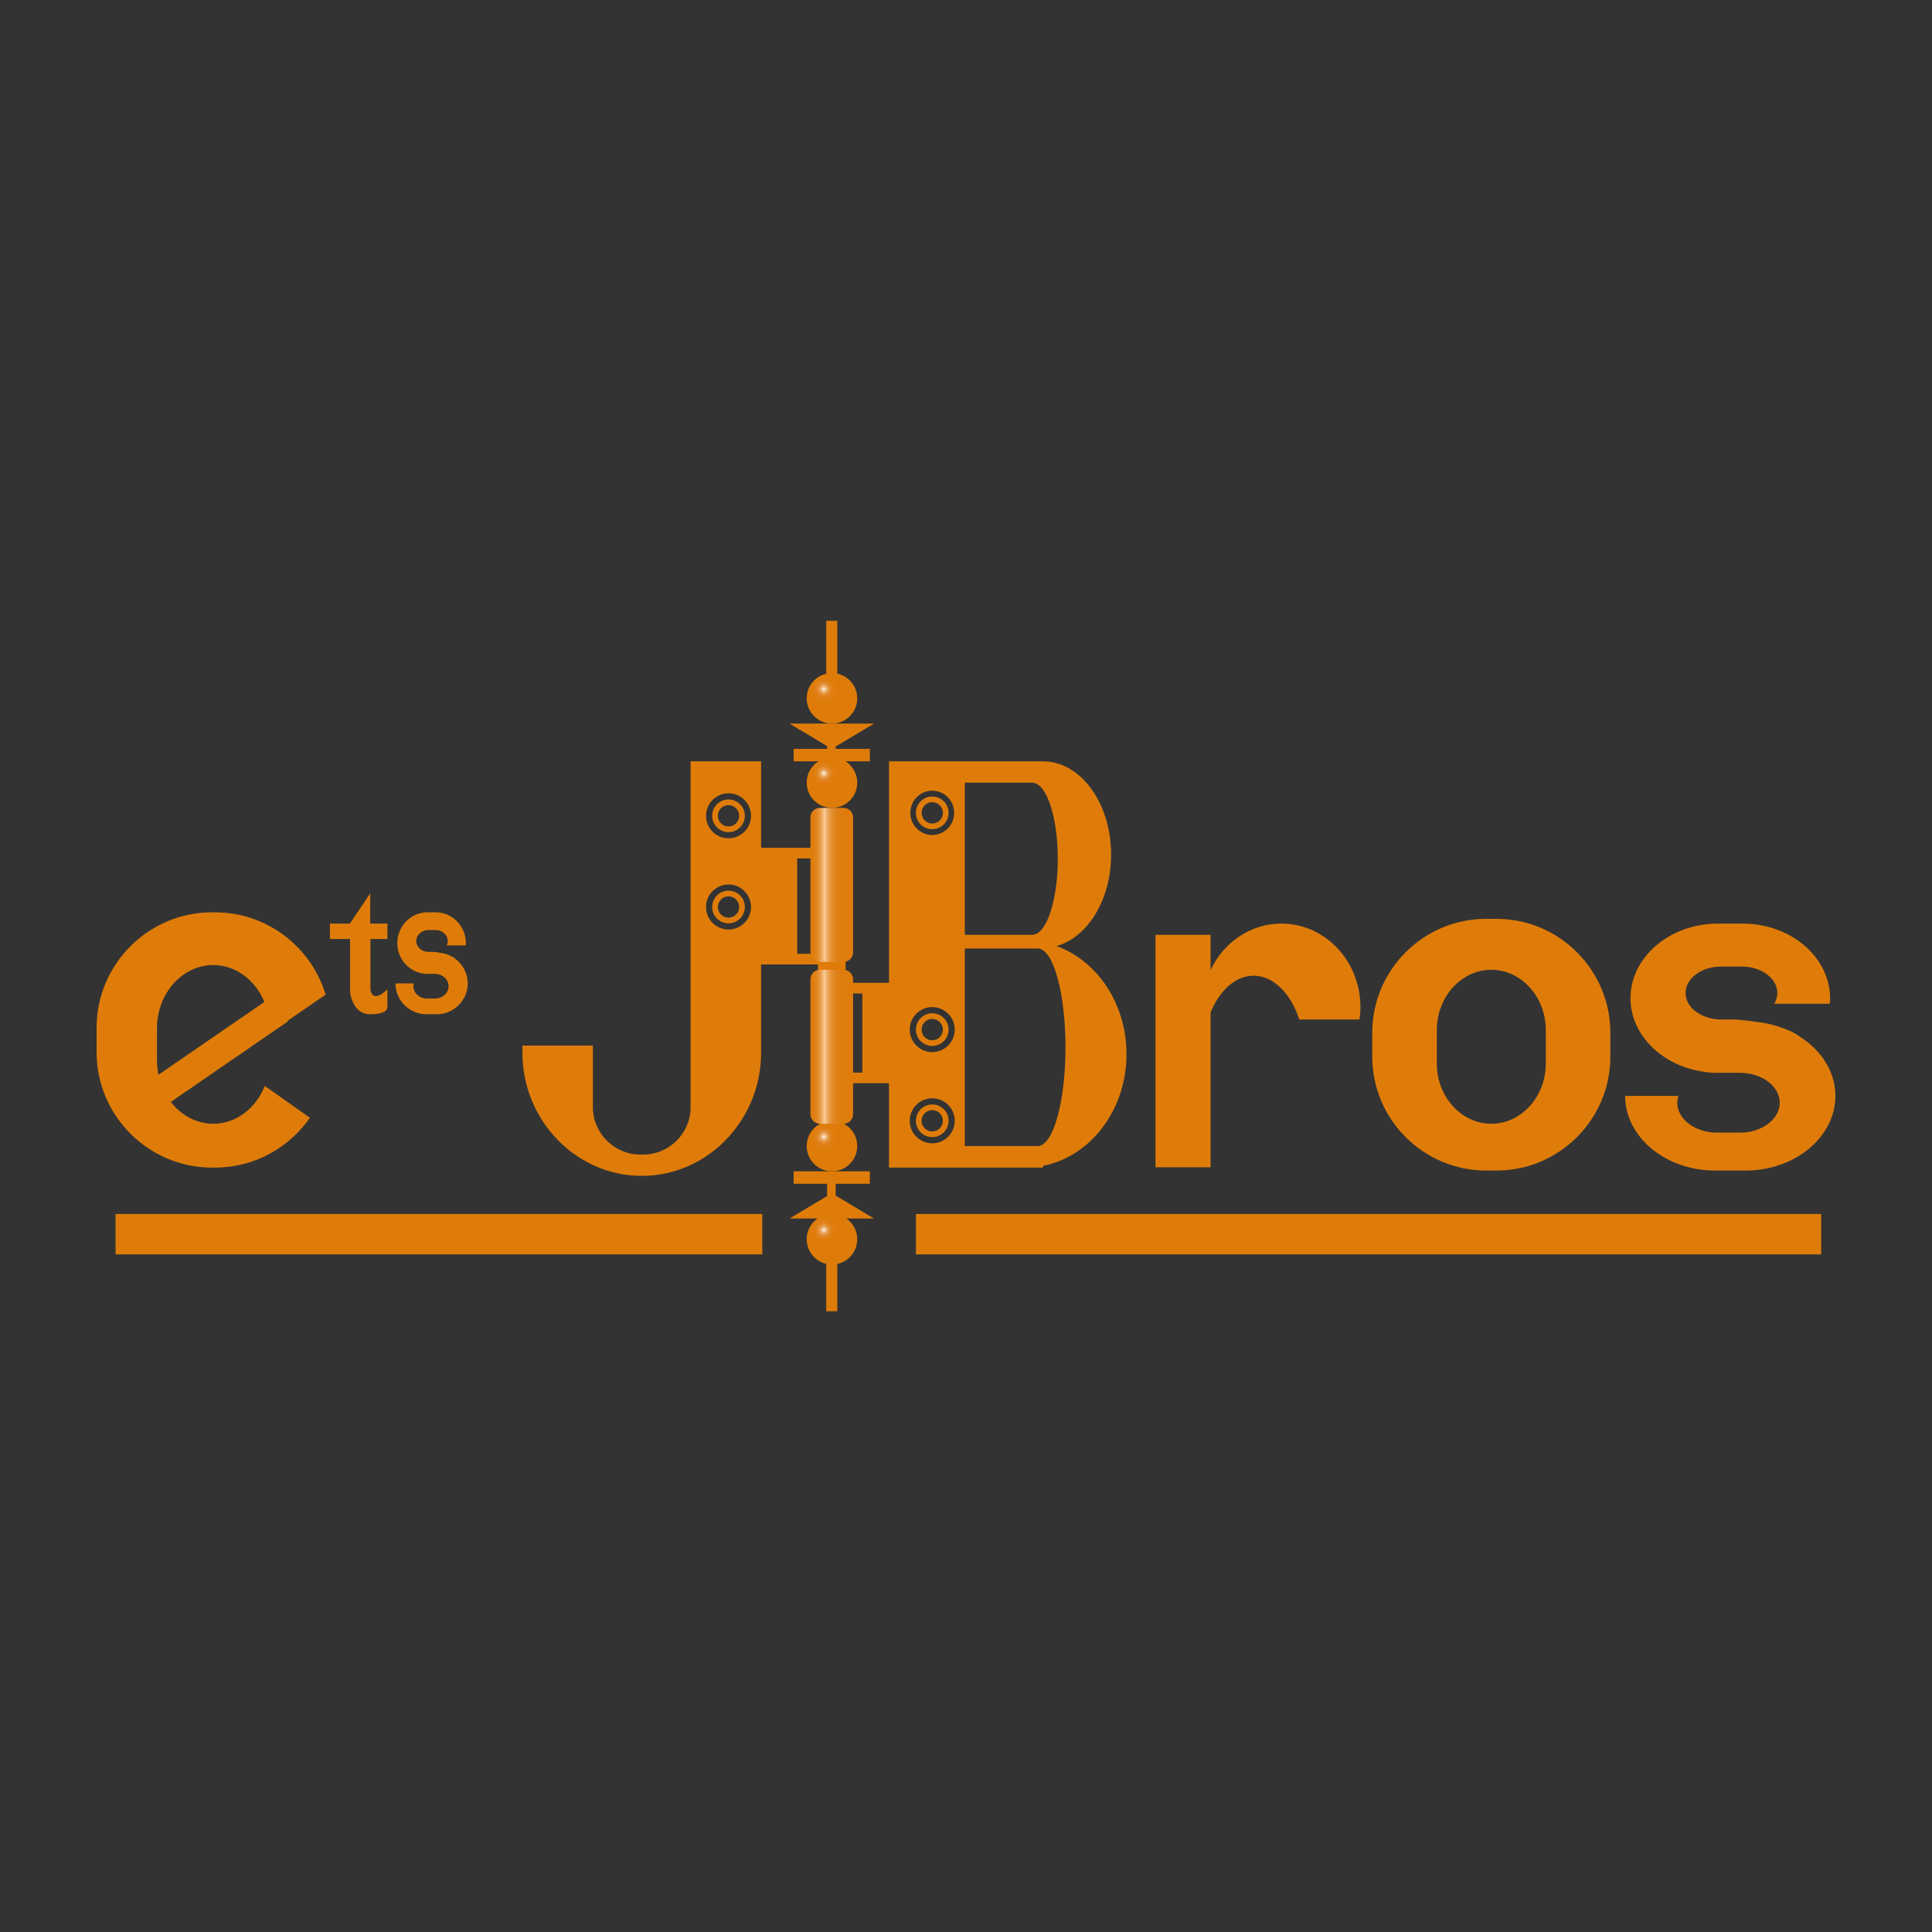 <?xml version="1.0" encoding="utf-8"?>
<!-- Generator: Adobe Illustrator 16.0.0, SVG Export Plug-In . SVG Version: 6.00 Build 0)  -->
<!DOCTYPE svg PUBLIC "-//W3C//DTD SVG 1.1//EN" "http://www.w3.org/Graphics/SVG/1.1/DTD/svg11.dtd">
<svg version="1.1" id="Calque_2" xmlns="http://www.w3.org/2000/svg" xmlns:xlink="http://www.w3.org/1999/xlink" x="0px" y="0px"
	 width="500px" height="500px" viewBox="0 0 500 500" enable-background="new 0 0 500 500" xml:space="preserve">
<rect x="0" y="0" width="500" height="500" fill="#333333" stroke="none"/>
<g>
	<polygon fill="#DF7C09" points="216.265,309.413 226.193,315.353 215.259,315.353 204.326,315.353 214.049,309.535 
		214.052,306.357 205.398,306.357 205.398,303.139 215.259,303.139 225.12,303.139 225.12,306.357 216.259,306.357 	"/>
	<rect x="213.828" y="324.635" fill="#DF7C09" width="2.862" height="14.713"/>
	<radialGradient id="SVGID_1_" cx="213.215" cy="178.338" r="3.575" gradientUnits="userSpaceOnUse">
		<stop  offset="0" style="stop-color:#FCFCFC"/>
		<stop  offset="0.043" style="stop-color:#F8E9D8"/>
		<stop  offset="0.099" style="stop-color:#F4D3B0"/>
		<stop  offset="0.161" style="stop-color:#EFBF8A"/>
		<stop  offset="0.228" style="stop-color:#EBAD69"/>
		<stop  offset="0.299" style="stop-color:#E79D4E"/>
		<stop  offset="0.378" style="stop-color:#E49138"/>
		<stop  offset="0.467" style="stop-color:#E28727"/>
		<stop  offset="0.573" style="stop-color:#E08119"/>
		<stop  offset="0.711" style="stop-color:#DF7D0E"/>
		<stop  offset="1" style="stop-color:#DF7C09"/>
	</radialGradient>
	<circle fill="url(#SVGID_1_)" cx="215.311" cy="180.729" r="6.539"/>
	<radialGradient id="SVGID_2_" cx="213.215" cy="200.152" r="3.575" gradientUnits="userSpaceOnUse">
		<stop  offset="0" style="stop-color:#FCFCFC"/>
		<stop  offset="0.043" style="stop-color:#F8E9D8"/>
		<stop  offset="0.099" style="stop-color:#F4D3B0"/>
		<stop  offset="0.161" style="stop-color:#EFBF8A"/>
		<stop  offset="0.228" style="stop-color:#EBAD69"/>
		<stop  offset="0.299" style="stop-color:#E79D4E"/>
		<stop  offset="0.378" style="stop-color:#E49138"/>
		<stop  offset="0.467" style="stop-color:#E28727"/>
		<stop  offset="0.573" style="stop-color:#E08119"/>
		<stop  offset="0.711" style="stop-color:#DF7D0E"/>
		<stop  offset="1" style="stop-color:#DF7C09"/>
	</radialGradient>
	<circle fill="url(#SVGID_2_)" cx="215.311" cy="202.543" r="6.539"/>
	<radialGradient id="SVGID_3_" cx="213.215" cy="294.208" r="3.575" gradientUnits="userSpaceOnUse">
		<stop  offset="0" style="stop-color:#FCFCFC"/>
		<stop  offset="0.043" style="stop-color:#F8E9D8"/>
		<stop  offset="0.099" style="stop-color:#F4D3B0"/>
		<stop  offset="0.161" style="stop-color:#EFBF8A"/>
		<stop  offset="0.228" style="stop-color:#EBAD69"/>
		<stop  offset="0.299" style="stop-color:#E79D4E"/>
		<stop  offset="0.378" style="stop-color:#E49138"/>
		<stop  offset="0.467" style="stop-color:#E28727"/>
		<stop  offset="0.573" style="stop-color:#E08119"/>
		<stop  offset="0.711" style="stop-color:#DF7D0E"/>
		<stop  offset="1" style="stop-color:#DF7C09"/>
	</radialGradient>
	<circle fill="url(#SVGID_3_)" cx="215.311" cy="296.6" r="6.539"/>
	<radialGradient id="SVGID_4_" cx="213.215" cy="318.322" r="3.575" gradientUnits="userSpaceOnUse">
		<stop  offset="0" style="stop-color:#FCFCFC"/>
		<stop  offset="0.043" style="stop-color:#F8E9D8"/>
		<stop  offset="0.099" style="stop-color:#F4D3B0"/>
		<stop  offset="0.161" style="stop-color:#EFBF8A"/>
		<stop  offset="0.228" style="stop-color:#EBAD69"/>
		<stop  offset="0.299" style="stop-color:#E79D4E"/>
		<stop  offset="0.378" style="stop-color:#E49138"/>
		<stop  offset="0.467" style="stop-color:#E28727"/>
		<stop  offset="0.573" style="stop-color:#E08119"/>
		<stop  offset="0.711" style="stop-color:#DF7D0E"/>
		<stop  offset="1" style="stop-color:#DF7C09"/>
	</radialGradient>
	<circle fill="url(#SVGID_4_)" cx="215.311" cy="320.714" r="6.539"/>
	<polygon fill="#DF7C09" points="216.265,193.206 226.193,187.267 215.259,187.267 204.326,187.267 214.049,193.084 214.052,193.81 
		205.398,193.81 205.398,197.028 215.259,197.028 225.12,197.028 225.12,193.81 216.259,193.81 	"/>
	<rect x="213.828" y="160.652" fill="#DF7C09" width="2.862" height="14.714"/>
	<rect x="211.683" y="248.22" fill="#DF7C09" width="7.153" height="3.474"/>
	<path fill="#DF7C09" d="M387.33,237.798h-2.759c-16.185,0-29.429,13.242-29.429,29.428v6.284c0,16.183,13.244,29.425,29.429,29.425
		h2.759c16.184,0,29.428-13.242,29.428-29.425v-6.284C416.758,251.04,403.514,237.798,387.33,237.798z M400.051,275.258
		c0,8.563-6.346,15.57-14.101,15.57s-14.101-7.008-14.101-15.57v-8.708c0-8.563,6.346-15.571,14.101-15.571
		s14.101,7.008,14.101,15.571V275.258z"/>
	<path fill="#DF7C09" d="M331.616,239.023c-8.035,0-14.968,4.902-18.315,12.021v-9.108h-14.255v60.156h14.255v-40.094
		c2.356-5.684,6.43-9.486,11.111-9.486c5.183,0,9.659,4.622,11.841,11.342h15.583c0.15-1.052,0.242-2.122,0.242-3.219
		C352.078,248.699,342.917,239.023,331.616,239.023z"/>
	<path fill="#DF7C09" d="M465.775,268.265c-0.046-0.031-0.082-0.064-0.127-0.098c-1.145-0.844-2.61-1.517-4.215-2.076
		c-2.086-0.801-4.33-1.349-6.687-1.601c-1.875-0.297-3.731-0.505-5.394-0.637h-3.992c-0.819,0-1.6-0.107-2.356-0.261
		c-0.036,0-0.101,0-0.101,0l0.036-0.017c-3.854-0.805-6.718-3.439-6.718-6.576c0-3.77,4.112-6.855,9.139-6.855h5.479
		c5.026,0,9.139,3.086,9.139,6.855c0,0.986-0.295,1.918-0.8,2.768h14.354c0.043-0.474,0.086-0.948,0.086-1.432
		c0-10.621-10.178-19.313-22.616-19.313h-6.418c-12.439,0-22.617,8.691-22.617,19.313c0,9.447,8.061,17.353,18.596,18.985
		c1.314,0.223,2.474,0.32,3.392,0.354c0.129-0.003,0.251-0.029,0.381-0.029h0.249h5.747c5.643,0,10.26,3.482,10.26,7.74
		s-4.617,7.74-10.26,7.74h-5.996c-5.643,0-10.26-3.482-10.26-7.74c0-0.608,0.117-1.192,0.294-1.763h-13.782
		c0,10.621,10.446,19.311,23.211,19.311h7.989c12.765,0,23.211-8.689,23.211-19.311C475,277.369,471.359,271.802,465.775,268.265z"
		/>
	<path fill="#DF7C09" d="M117.878,248.171c-0.016-0.012-0.027-0.026-0.043-0.041c-0.394-0.347-0.897-0.623-1.449-0.855
		c-0.716-0.328-1.487-0.555-2.298-0.659c-0.644-0.123-1.282-0.209-1.854-0.265h-1.371c-0.281,0-0.549-0.043-0.811-0.106
		c-0.012,0-0.034,0-0.034,0l0.012-0.005c-1.324-0.334-2.309-1.42-2.309-2.713c0-1.556,1.413-2.828,3.141-2.828h1.882
		c1.728,0,3.141,1.272,3.141,2.828c0,0.404-0.101,0.79-0.274,1.141h4.932c0.016-0.195,0.03-0.392,0.03-0.589
		c0-4.383-3.498-7.967-7.772-7.967h-2.206c-4.274,0-7.772,3.584-7.772,7.967c0,3.895,2.77,7.157,6.391,7.829
		c0.452,0.092,0.85,0.133,1.166,0.146c0.044,0,0.086-0.012,0.13-0.012h0.086h1.976c1.938,0,3.525,1.438,3.525,3.192
		c0,1.756-1.586,3.192-3.525,3.192h-2.062c-1.939,0-3.525-1.437-3.525-3.192c0-0.251,0.041-0.493,0.102-0.726h-4.737
		c0,4.378,3.59,7.966,7.978,7.966h2.744c4.388,0,7.978-3.588,7.978-7.966C121.049,251.928,119.797,249.631,117.878,248.171z"/>
	<path fill="#DF7C09" d="M55.194,290.828c-4.375,0-8.306-2.201-10.98-5.654l30.257-20.808l0.005-0.221l9.796-6.736
		c-3.701-12.282-15.131-21.298-28.578-21.298h-0.848C38.43,236.111,25,249.542,25,265.959v6.365
		c0,16.415,13.43,29.845,29.847,29.845h0.848c10.13,0,19.112-5.122,24.513-12.897l-11.687-8.231
		C66.261,286.785,61.131,290.828,55.194,290.828z M40.633,266.076c0-8.979,6.552-16.323,14.561-16.323
		c5.853,0,10.916,3.933,13.224,9.548l-27.404,18.847c-0.241-1.174-0.381-2.389-0.381-3.642V266.076z"/>
	<path fill="#DF7C09" d="M100.259,243.009v-3.985h-4.448v-7.816l-5.263,7.816h-5.16v3.985H90.6v13.641c0,0,0.459,5.825,5.211,5.825
		s4.445-1.84,4.445-1.84v-4.598c0,0-3.678,3.831-4.393,0.153v-13.182H100.259"/>
	<g>
		<path fill="#DF7C09" d="M241.264,270.69c-2.333,0-4.23-1.898-4.23-4.231c0-2.332,1.898-4.229,4.23-4.229s4.229,1.897,4.229,4.229
			C245.493,268.792,243.596,270.69,241.264,270.69z M241.264,263.7c-1.522,0-2.76,1.238-2.76,2.759c0,1.523,1.238,2.762,2.76,2.762
			c1.521,0,2.759-1.238,2.759-2.762C244.022,264.938,242.784,263.7,241.264,263.7z"/>
	</g>
	<g>
		<path fill="#DF7C09" d="M241.264,294.291c-2.333,0-4.23-1.896-4.23-4.229s1.898-4.231,4.23-4.231s4.229,1.898,4.229,4.231
			S243.596,294.291,241.264,294.291z M241.264,287.3c-1.522,0-2.76,1.238-2.76,2.762c0,1.521,1.238,2.759,2.76,2.759
			c1.521,0,2.759-1.238,2.759-2.759C244.022,288.538,242.784,287.3,241.264,287.3z"/>
	</g>
	<path fill="#DF7C09" d="M216.077,222.164v-2.759h-9.759h-8.94h-0.409v-22.377h-18.239v89.508c0,6.744-5.518,12.262-12.262,12.262
		h-0.766c-6.744,0-12.262-5.518-12.262-12.262v-15.934h-18.239v1.834c0,17.534,13.897,31.878,30.884,31.878
		c16.986,0,30.884-14.344,30.884-31.878V249.6h0.409h8.94h9.759v-2.759h-9.759v-24.677H216.077z M188.539,240.557
		c-3.216,0-5.825-2.608-5.825-5.824c0-3.217,2.608-5.824,5.825-5.824c3.216,0,5.824,2.607,5.824,5.824
		C194.363,237.948,191.755,240.557,188.539,240.557z M188.539,216.953c-3.216,0-5.825-2.608-5.825-5.824
		c0-3.217,2.608-5.824,5.825-5.824c3.216,0,5.824,2.607,5.824,5.824C194.363,214.345,191.755,216.953,188.539,216.953z"/>
	<g>
		<path fill="#DF7C09" d="M188.539,215.36c-2.333,0-4.23-1.897-4.23-4.231c0-2.333,1.897-4.229,4.23-4.229
			c2.333,0,4.229,1.896,4.229,4.229C192.768,213.463,190.872,215.36,188.539,215.36z M188.539,208.37
			c-1.522,0-2.76,1.238-2.76,2.759c0,1.521,1.238,2.761,2.76,2.761c1.521,0,2.759-1.239,2.759-2.761
			C191.298,209.608,190.06,208.37,188.539,208.37z"/>
	</g>
	<g>
		<path fill="#DF7C09" d="M188.539,238.962c-2.333,0-4.23-1.897-4.23-4.229c0-2.334,1.897-4.231,4.23-4.231
			c2.333,0,4.229,1.897,4.229,4.231C192.768,237.064,190.872,238.962,188.539,238.962z M188.539,231.971
			c-1.522,0-2.76,1.239-2.76,2.762c0,1.521,1.238,2.759,2.76,2.759c1.521,0,2.759-1.238,2.759-2.759
			C191.298,233.21,190.06,231.971,188.539,231.971z"/>
	</g>
	<g>
		<path fill="#DF7C09" d="M241.264,214.592c-2.333,0-4.23-1.896-4.23-4.229c0-2.332,1.898-4.23,4.23-4.23s4.229,1.898,4.229,4.23
			C245.493,212.695,243.596,214.592,241.264,214.592z M241.264,207.603c-1.522,0-2.76,1.238-2.76,2.76
			c0,1.521,1.238,2.759,2.76,2.759c1.521,0,2.759-1.238,2.759-2.759C244.022,208.841,242.784,207.603,241.264,207.603z"/>
	</g>
	<path fill="#DF7C09" d="M273.412,244.831c8.063-2.216,14.139-11.967,14.139-23.663c0-13.332-7.891-24.14-17.626-24.14h-39.85
		v57.322h-6.897h-4.087v2.759h4.087v20.471h-4.087v2.759h4.087h6.897v21.83h39.85v-0.458c12.267-2.382,21.611-14.401,21.611-28.908
		C291.536,259.701,283.921,248.614,273.412,244.831z M249.693,202.546h17.779v0.047c3.496,0.481,6.284,9.08,6.284,19.648
		s-2.788,19.167-6.284,19.648v0.046h-17.779V202.546z M241.264,204.627c3.132,0,5.671,2.568,5.671,5.735s-2.539,5.735-5.671,5.735
		c-3.131,0-5.671-2.568-5.671-5.735S238.132,204.627,241.264,204.627z M241.264,295.886c-3.216,0-5.824-2.608-5.824-5.824
		s2.608-5.824,5.824-5.824s5.824,2.608,5.824,5.824S244.48,295.886,241.264,295.886z M241.264,272.283
		c-3.216,0-5.824-2.607-5.824-5.824c0-3.216,2.608-5.824,5.824-5.824s5.824,2.608,5.824,5.824
		C247.088,269.676,244.48,272.283,241.264,272.283z M268.945,296.537v0.063h-19.252v-51.139h19.252v0.063
		c3.786,0.621,6.804,11.787,6.804,25.508C275.749,284.75,272.731,295.914,268.945,296.537z"/>
	<g>
		<linearGradient id="SVGID_5_" gradientUnits="userSpaceOnUse" x1="209.742" y1="229.011" x2="220.777" y2="229.011">
			<stop  offset="0" style="stop-color:#DF7C09"/>
			<stop  offset="0.073" style="stop-color:#DF7D0F"/>
			<stop  offset="0.127" style="stop-color:#E1831C"/>
			<stop  offset="0.175" style="stop-color:#E48C2C"/>
			<stop  offset="0.22" style="stop-color:#E89841"/>
			<stop  offset="0.262" style="stop-color:#EDA85C"/>
			<stop  offset="0.302" style="stop-color:#F3BC7D"/>
			<stop  offset="0.332" style="stop-color:#F8CE9C"/>
			<stop  offset="0.361" style="stop-color:#F3BD7F"/>
			<stop  offset="0.4" style="stop-color:#EEAC62"/>
			<stop  offset="0.444" style="stop-color:#E99D49"/>
			<stop  offset="0.493" style="stop-color:#E59135"/>
			<stop  offset="0.551" style="stop-color:#E28725"/>
			<stop  offset="0.622" style="stop-color:#E08117"/>
			<stop  offset="0.722" style="stop-color:#DF7D0D"/>
			<stop  offset="1" style="stop-color:#DF7C09"/>
		</linearGradient>
		<path fill="url(#SVGID_5_)" d="M209.742,246.484c0,1.349,1.104,2.452,2.452,2.452h6.131c1.349,0,2.452-1.104,2.452-2.452v-34.947
			c0-1.349-1.104-2.452-2.452-2.452h-6.131c-1.349,0-2.452,1.104-2.452,2.452V246.484z"/>
	</g>
	<g>
		<linearGradient id="SVGID_6_" gradientUnits="userSpaceOnUse" x1="209.742" y1="270.905" x2="220.777" y2="270.905">
			<stop  offset="0" style="stop-color:#DF7C09"/>
			<stop  offset="0.073" style="stop-color:#DF7D0F"/>
			<stop  offset="0.127" style="stop-color:#E1831C"/>
			<stop  offset="0.175" style="stop-color:#E48C2C"/>
			<stop  offset="0.22" style="stop-color:#E89841"/>
			<stop  offset="0.262" style="stop-color:#EDA85C"/>
			<stop  offset="0.302" style="stop-color:#F3BC7D"/>
			<stop  offset="0.332" style="stop-color:#F8CE9C"/>
			<stop  offset="0.361" style="stop-color:#F3BD7F"/>
			<stop  offset="0.4" style="stop-color:#EEAC62"/>
			<stop  offset="0.444" style="stop-color:#E99D49"/>
			<stop  offset="0.493" style="stop-color:#E59135"/>
			<stop  offset="0.551" style="stop-color:#E28725"/>
			<stop  offset="0.622" style="stop-color:#E08117"/>
			<stop  offset="0.722" style="stop-color:#DF7D0D"/>
			<stop  offset="1" style="stop-color:#DF7C09"/>
		</linearGradient>
		<path fill="url(#SVGID_6_)" d="M209.742,288.378c0,1.349,1.104,2.452,2.452,2.452h6.131c1.349,0,2.452-1.104,2.452-2.452v-34.945
			c0-1.349-1.104-2.452-2.452-2.452h-6.131c-1.349,0-2.452,1.104-2.452,2.452V288.378z"/>
	</g>
	<rect x="29.905" y="314.177" fill="#DF7C09" width="167.371" height="10.458"/>
	<rect x="237.034" y="314.177" fill="#DF7C09" width="234.287" height="10.458"/>
</g>
</svg>
